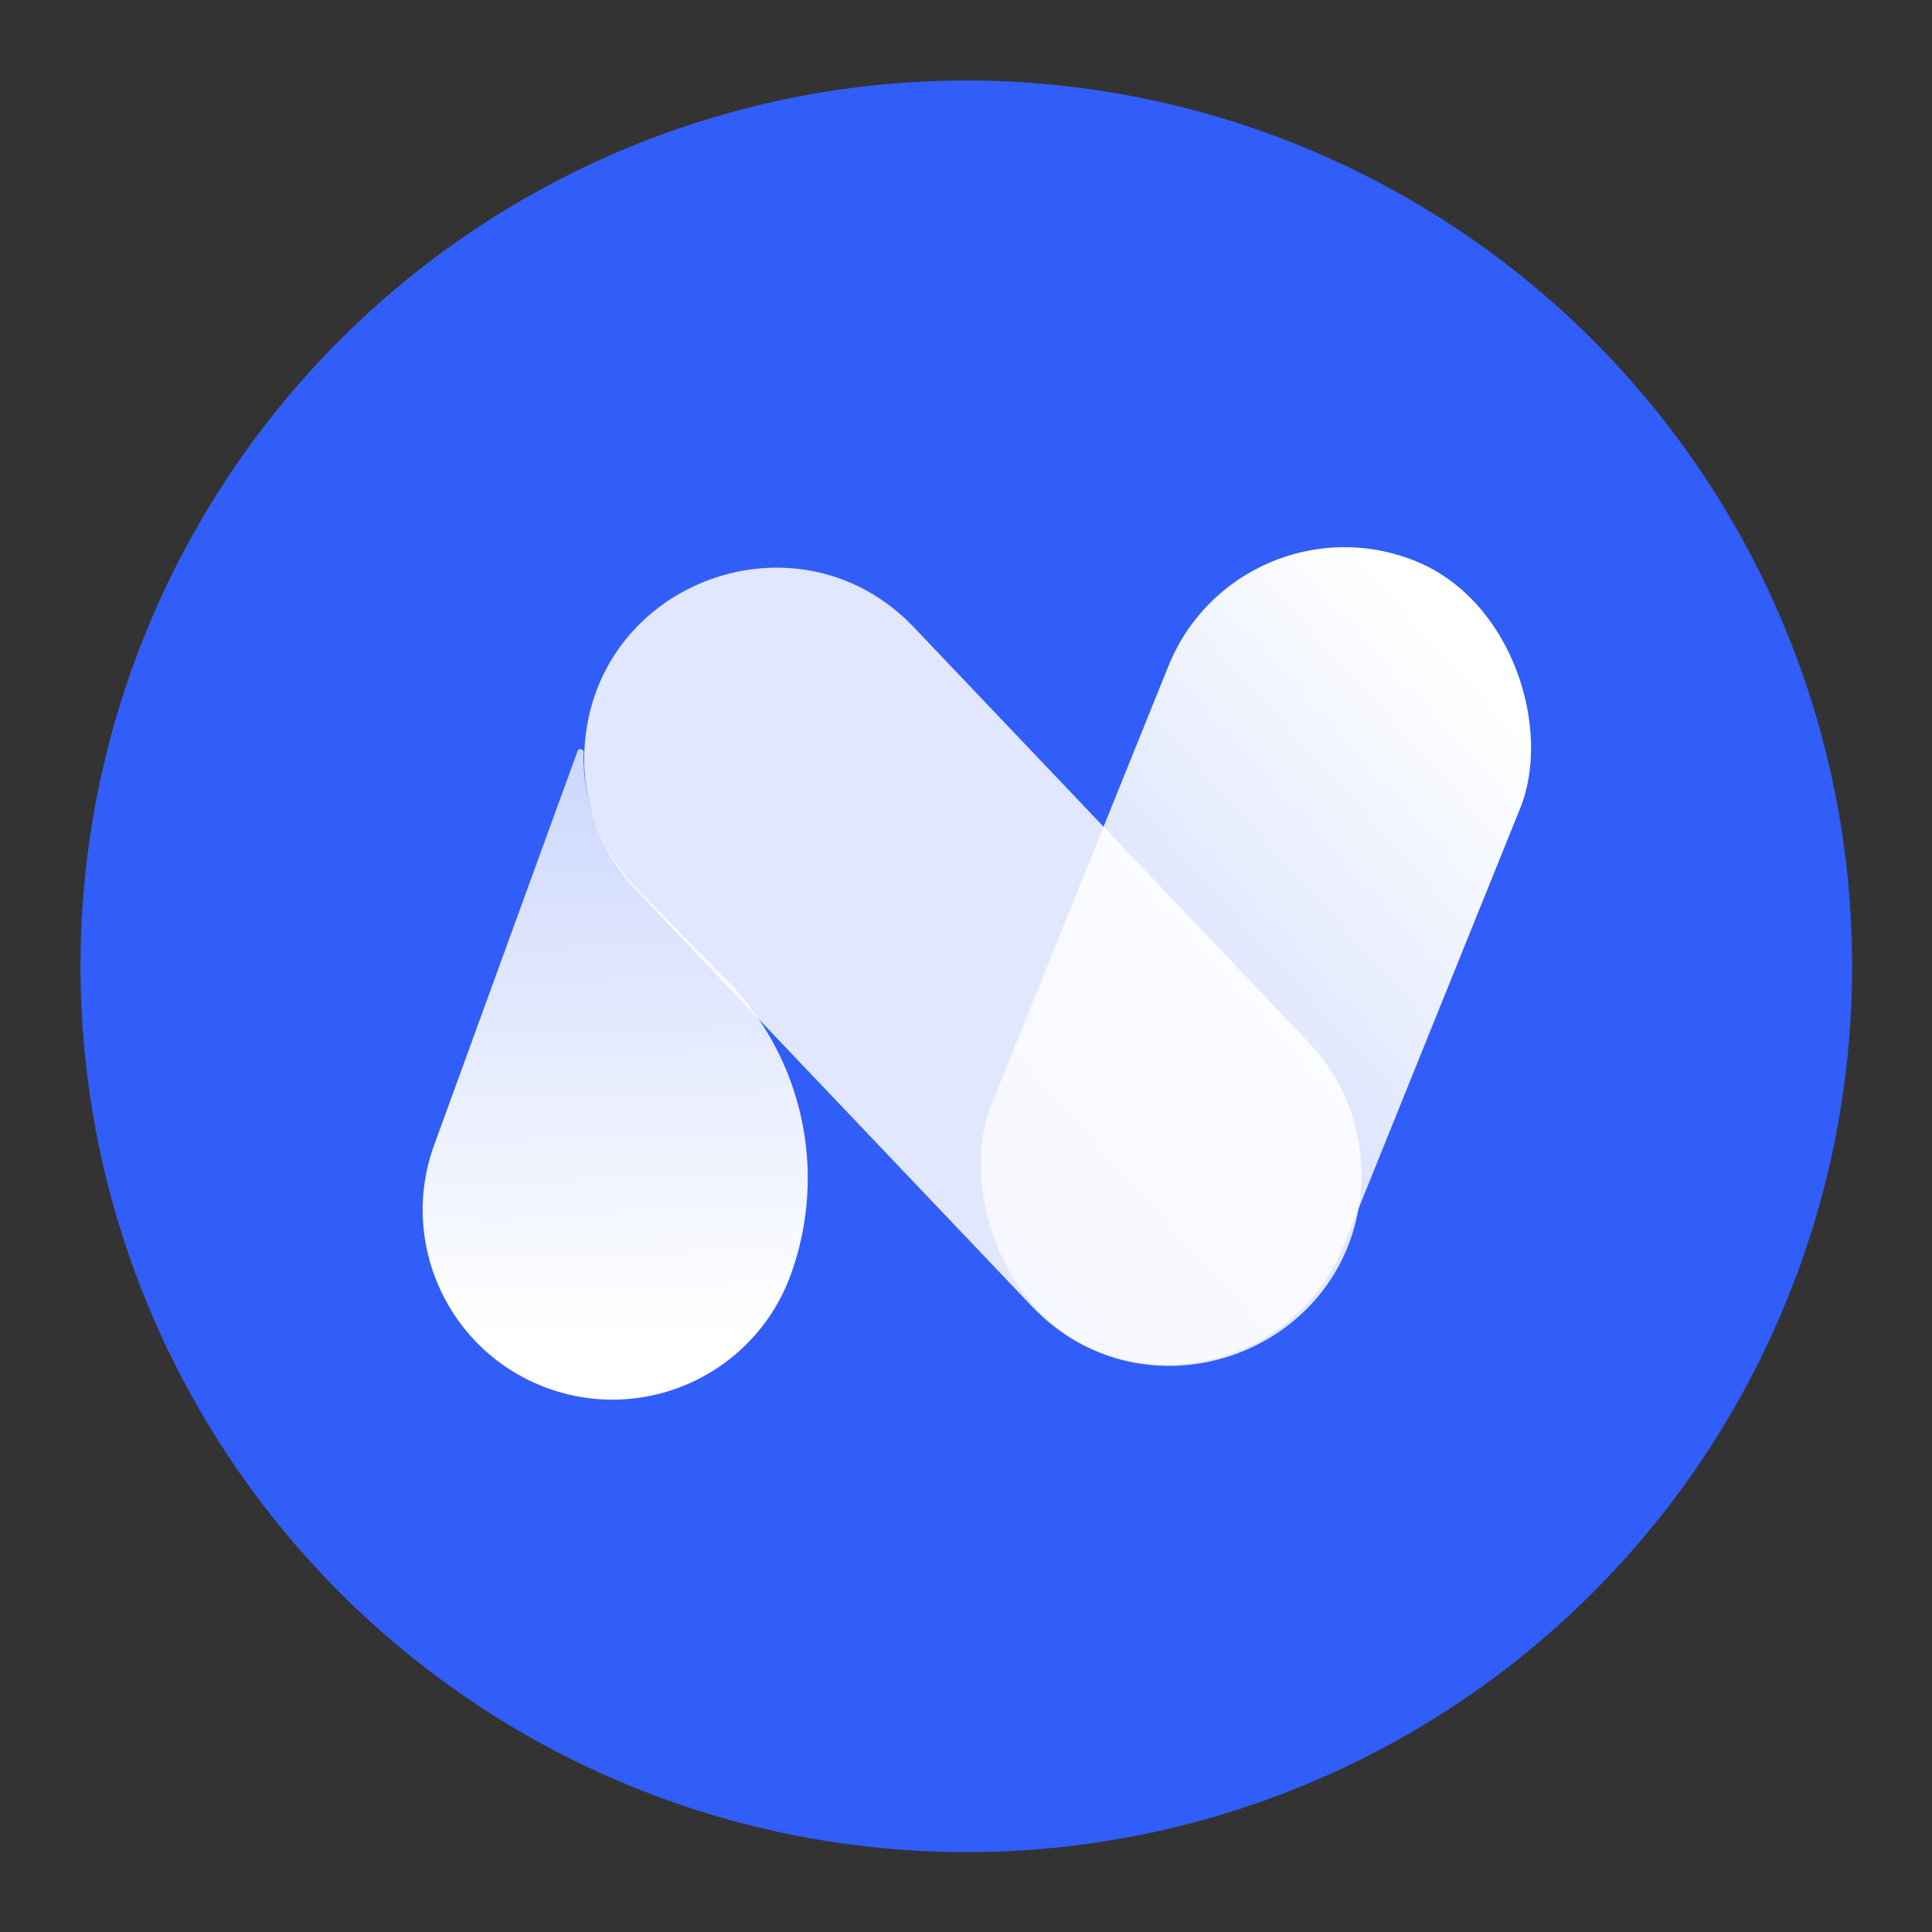 <svg width="44" height="44" viewBox="0 0 360 360" fill="none" xmlns="http://www.w3.org/2000/svg">
  <rect x="0" y="0" width="360" height="360" fill="#333333" stroke="none"/>
  <g transform="translate(15, 15) scale(0.917)">
    <circle cx="180" cy="180" r="180" fill="#315EF8"/>
    <g>
      <g>
        <rect x="235.508" y="83.212" width="77.099" height="173.079" rx="38.55" transform="rotate(21.987 235.508 83.212)" fill="url(#logo_svg__e)"/>
      </g>
      <g>
        <path fill-rule="evenodd" clip-rule="evenodd" d="M102.234 136.443c.015-.587-1.004-.812-1.204-.261l-29.164 80.126c-7.281 20.007 3.034 42.128 23.04 49.41 20.007 7.282 42.128-3.034 49.41-23.04a57.396 57.396 0 0 0-12.924-59.786l-18.193-18.581a38.453 38.453 0 0 1-10.965-27.868Z" fill="url(#logo_svg__g)"/>
      </g>
      <g>
        <path d="M249.598 195.489a38.857 38.857 0 0 1 10.652 28.746c-1.729 34.097-43.435 49.55-66.963 24.812l-80.228-84.353a38.856 38.856 0 0 1-10.651-28.746c1.728-34.096 43.434-49.55 66.963-24.812l80.227 84.353Z" fill="#fff" fill-opacity="0.85"/>
      </g>
    </g>
  </g>
  <defs>
    <linearGradient id="logo_svg__e" x1="289.153" y1="98.392" x2="200.569" y2="280.117" gradientUnits="userSpaceOnUse">
      <stop stop-color="#fff"/>
      <stop offset="1" stop-color="#fff" stop-opacity="0.62"/>
    </linearGradient>
    <linearGradient id="logo_svg__g" x1="106.933" y1="134.422" x2="109.673" y2="254.984" gradientUnits="userSpaceOnUse">
      <stop stop-color="#fff" stop-opacity="0.75"/>
      <stop offset="1" stop-color="#fff"/>
    </linearGradient>
  </defs>
</svg> 